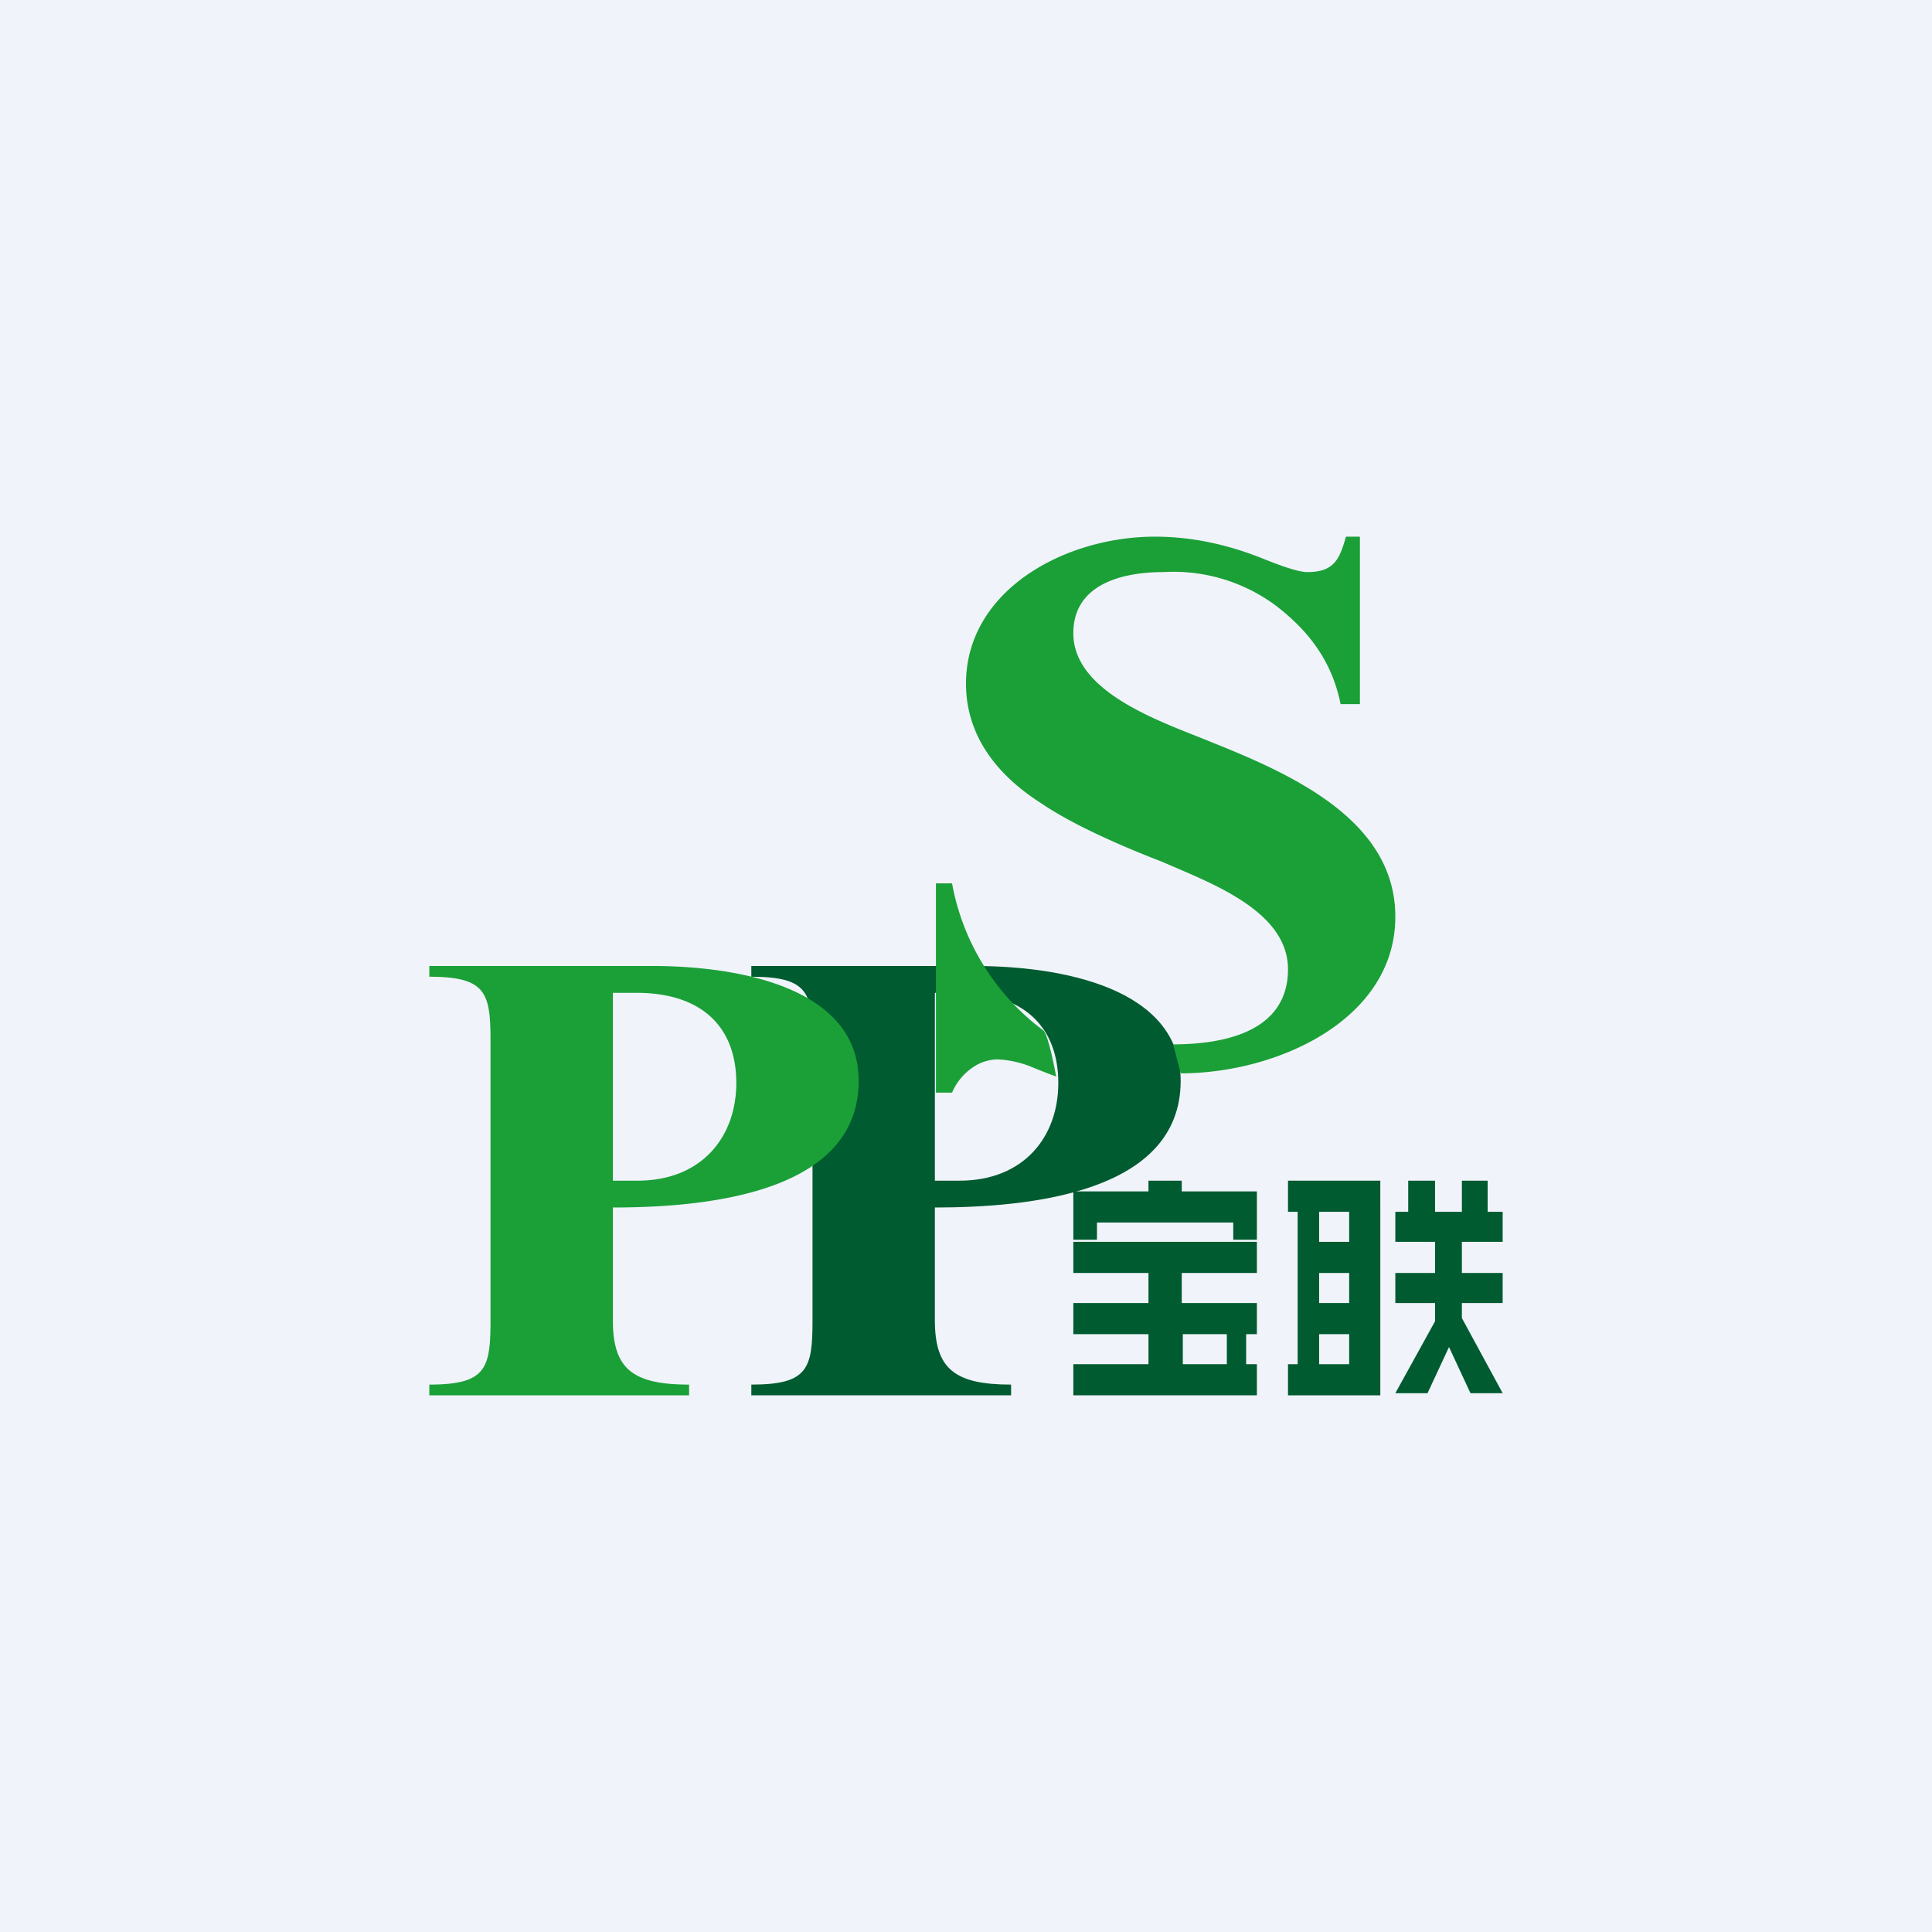 <!-- by TradingView --><svg width="18" height="18" viewBox="0 0 18 18" xmlns="http://www.w3.org/2000/svg"><path fill="#F0F3FA" d="M0 0h18v18H0z"/><path d="M8.71 11.25v1.05c0 .45.18.6.71.6v.1H7v-.1c.53 0 .57-.15.57-.6V9.7c0-.45-.04-.6-.57-.6V9h2.08c.8 0 1.92.2 1.92 1.07 0 1.04-1.4 1.18-2.29 1.18Zm0-2V11h.23c.6 0 .92-.41.92-.91 0-.52-.32-.84-.93-.84h-.22Z" fill="#005B30"/><path d="M11.02 11h-.32v.1H10V11.55h.22v-.16h1.27v.16h.22V11.1h-.7V11Zm-1.02.57h1.71v.29h-.7v.28h.7v.29h-.1v.28h.1V13H10v-.29h.7v-.28H10v-.29h.7v-.28H10v-.29Zm1.43 1.14v-.28h-.41v.28h.4Z" fill="#005B30"/><path fill-rule="evenodd" d="M12.86 11.29V11H12v.29h.09v1.42H12V13h.86v-1.71Zm-.29 0h-.28v.28h.28v-.28Zm0 .57h-.28v.28h.28v-.28Zm0 .57h-.28v.28h.28v-.28Z" fill="#005B30"/><path d="M13.12 11v.29H13v.28h.37v.29H13v.28h.37v.17l-.37.67h.3l.2-.43.2.43h.3l-.38-.7v-.14H14v-.28h-.38v-.29H14v-.28h-.14V11h-.24v.29h-.25V11h-.25Z" fill="#005B30"/><path d="M12.67 5v1.56h-.18c-.08-.4-.3-.69-.62-.93a1.6 1.6 0 0 0-1.03-.3c-.4 0-.84.12-.84.57 0 .57.87.84 1.3 1.02.75.3 1.7.73 1.7 1.62C13 9.5 11.9 10 11 10l-.07-.27c.48 0 1.07-.12 1.07-.7 0-.55-.74-.81-1.17-1-.52-.2-.9-.39-1.12-.54C9.25 7.2 9 6.82 9 6.37 9 5.5 9.92 5 10.76 5c.36 0 .7.08 1.02.21.2.08.33.12.4.12.25 0 .3-.12.36-.33h.13ZM5.71 11.25v1.05c0 .45.18.6.71.6v.1H4v-.1c.53 0 .57-.15.57-.6V9.7c0-.45-.04-.6-.57-.6V9h2.08C6.88 9 8 9.2 8 10.07c0 1.04-1.4 1.18-2.29 1.18Zm0-2V11h.23c.6 0 .92-.41.92-.91 0-.52-.32-.84-.93-.84h-.22ZM9.84 10.03a6.03 6.03 0 0 1-.23-.09.95.95 0 0 0-.32-.07.42.42 0 0 0-.22.07.54.54 0 0 0-.2.24h-.15V8.23h.15a2.2 2.2 0 0 0 .85 1.37c.05.04.12.43.12.43Z" fill="#1AA037"/></svg>